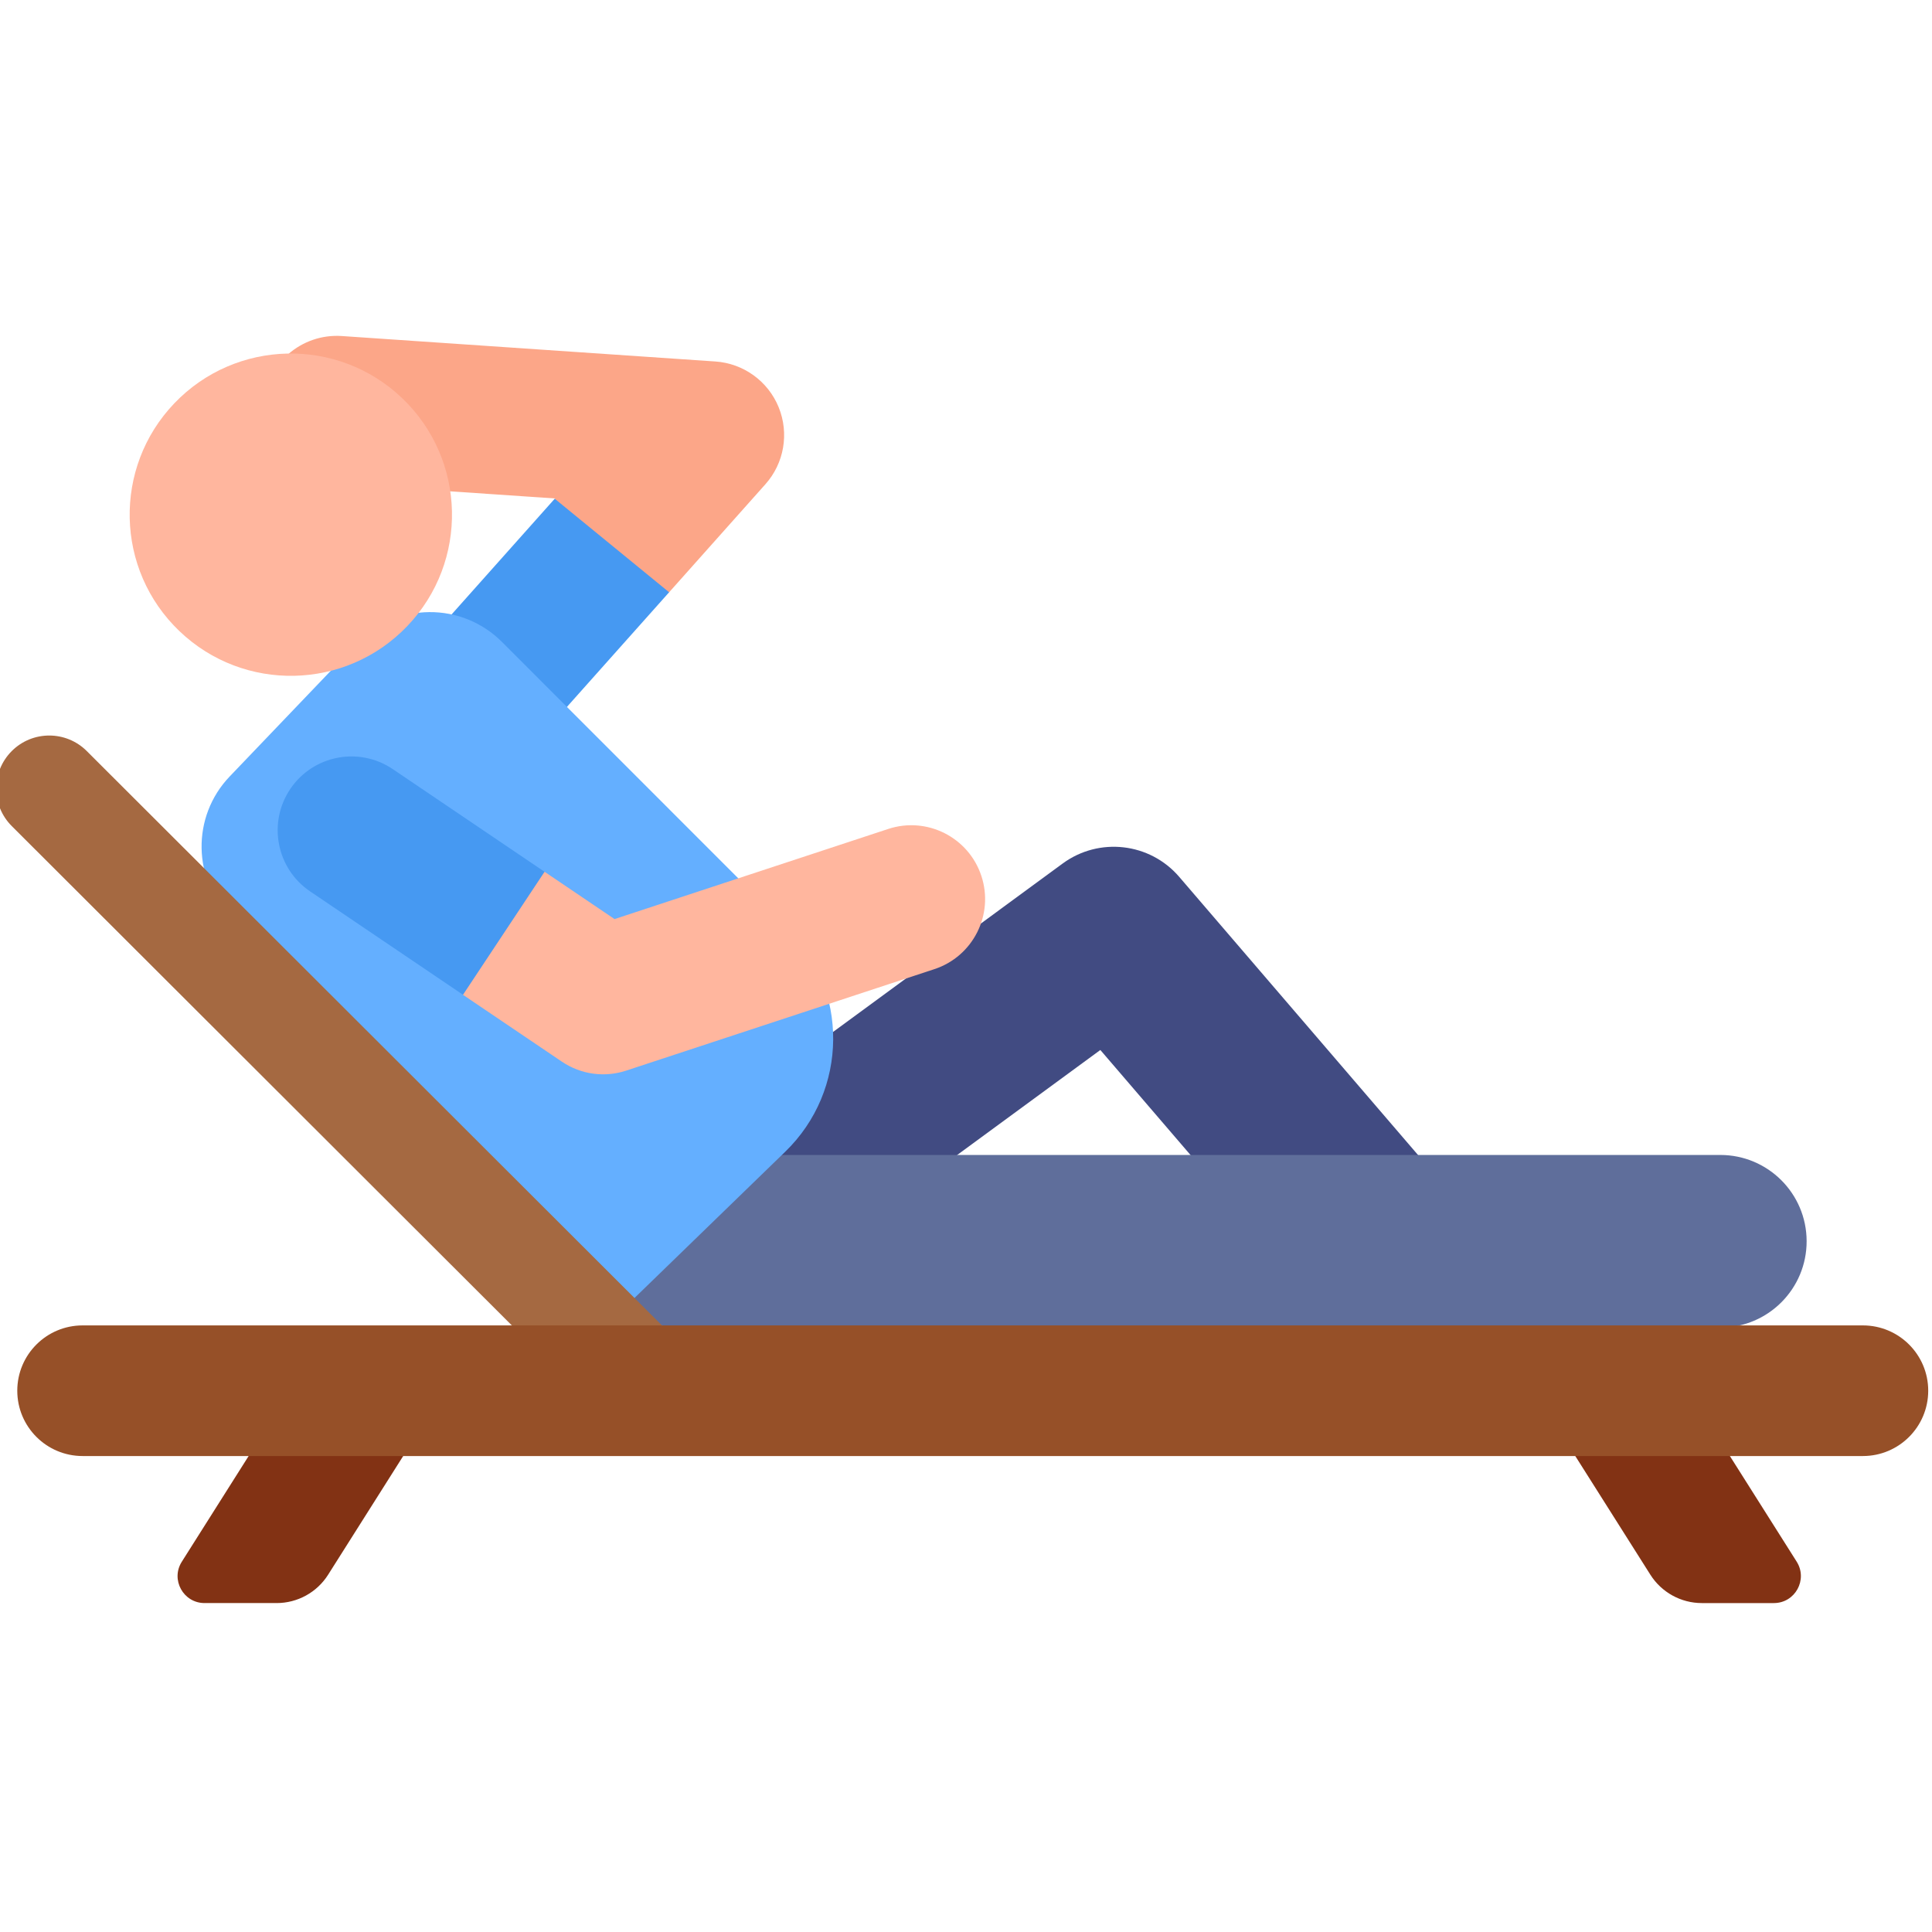 <?xml version="1.0" encoding="utf-8"?>
<!-- Generator: Adobe Illustrator 25.1.0, SVG Export Plug-In . SVG Version: 6.00 Build 0)  -->
<svg version="1.1" id="Layer_1" xmlns="http://www.w3.org/2000/svg" xmlns:xlink="http://www.w3.org/1999/xlink" x="0px" y="0px"
	 viewBox="0 0 511 511" style="enable-background:new 0 0 511 511;" xml:space="preserve">
<style type="text/css">
	.st0{fill:#414B82;}
	.st1{fill:#5F6E9B;}
	.st2{fill:#FCA688;}
	.st3{fill:#4699F2;}
	.st4{fill:#64AFFF;}
	.st5{fill:#FFB69E;}
	.st6{fill:#A56941;}
	.st7{fill:#823214;}
	.st8{fill:#965028;}
</style>
<g>
	<path class="st0" d="M364.65,351.23c-6.43,0-12.82-2.7-17.33-7.96l-56.29-65.56l-80.75,59.24c-10.17,7.46-24.46,5.27-31.91-4.9
		s-5.26-24.46,4.9-31.91l97.8-71.75c9.63-7.06,23.06-5.52,30.83,3.54l70.06,81.6c8.22,9.57,7.12,23.98-2.45,32.2
		C375.21,349.41,369.92,351.23,364.65,351.23z"/>
	<path class="st1" d="M182.24,351.78c-12.59,0-22.86-10.19-22.89-22.78c-0.03-12.61,10.17-23.49,22.78-23.52h272.83h0.05
		c12.58,0,22.8,10.19,22.83,22.78c0.03,12.61-10.17,22.85-22.78,22.88L182.24,351.78C182.22,351.78,182.25,351.78,182.24,351.78z"/>
	<path class="st2" d="M146.56,161.9l0.23-30.06l-59.02-4.02c-10.75-0.73-18.88-10.04-18.14-20.8c0.73-10.75,10.05-18.88,20.8-18.14
		l98.78,6.73c7.43,0.51,13.93,5.2,16.74,12.1c2.81,6.9,1.46,14.8-3.5,20.36l-25.47,28.58L146.56,161.9z"/>
	<path class="st3" d="M146.72,131.91l-34.78,39.02c-7.17,8.05-6.46,20.39,1.59,27.56c8.05,7.18,20.39,6.46,27.56-1.58l35.89-40.26
		L146.72,131.91z"/>
	<path class="st4" d="M207.71,304.6l-41.69,40.45L61.41,243.08c-10.53-10.26-10.82-27.09-0.66-37.71l33.67-35.2
		c4.98-5.21,11.86-8.19,19.07-8.27c7.21-0.08,14.14,2.75,19.24,7.85l75.44,75.47C224.62,261.67,224.41,288.4,207.71,304.6z"/>
	<path class="st5" d="M148.61,280.8l-26.15-17.68l-9.57-29.08l31.15-3.46l18.5,12.51l72.39-23.84c10.24-3.37,21.27,2.2,24.64,12.44
		c3.37,10.24-2.19,21.27-12.43,24.64l-81.49,26.83C160.05,285.02,153.74,284.27,148.61,280.8z"/>
	<path class="st3" d="M82.03,235.77l40.43,27.34l21.57-32.53l-40.14-27.15c-8.93-6.04-21.06-3.7-27.1,5.23
		C70.76,217.6,73.1,229.73,82.03,235.77z"/>
	<path class="st5" d="M106.39,105.33c-17.01-16.27-43.99-15.68-60.27,1.33c-16.27,17.01-15.68,44,1.34,60.27
		c17.01,16.27,43.99,15.68,60.26-1.33C124,148.58,123.4,121.6,106.39,105.33z"/>
	<path class="st6" d="M173.52,382.85c-3.59,0-7.17-1.37-9.91-4.1L3.12,218.5c-5.48-5.47-5.49-14.35-0.02-19.84
		c5.47-5.48,14.35-5.49,19.84-0.02L183.43,358.9c5.48,5.47,5.49,14.35,0.02,19.84C180.71,381.48,177.12,382.85,173.52,382.85z"/>
	<path class="st7" d="M86.78,416.51l24.32-38.45l-29.2-18.47l-33.81,53.47C45.07,417.8,48.49,424,54.11,424h19.06
		C78.69,424,83.83,421.17,86.78,416.51z"/>
	<path class="st7" d="M475.21,413.05l-33.81-53.47l-29.21,18.47l24.32,38.45c2.96,4.67,8.09,7.5,13.61,7.5h19.06
		C474.8,424,478.21,417.8,475.21,413.05z"/>
	<path class="st8" d="M492.72,385.11H21.85c-9.54,0-17.28-7.73-17.28-17.28c0-9.54,7.73-17.27,17.28-17.27h470.87
		c9.54,0,17.28,7.73,17.28,17.27C510,377.37,502.27,385.11,492.72,385.11z"/>
</g>
</svg>
